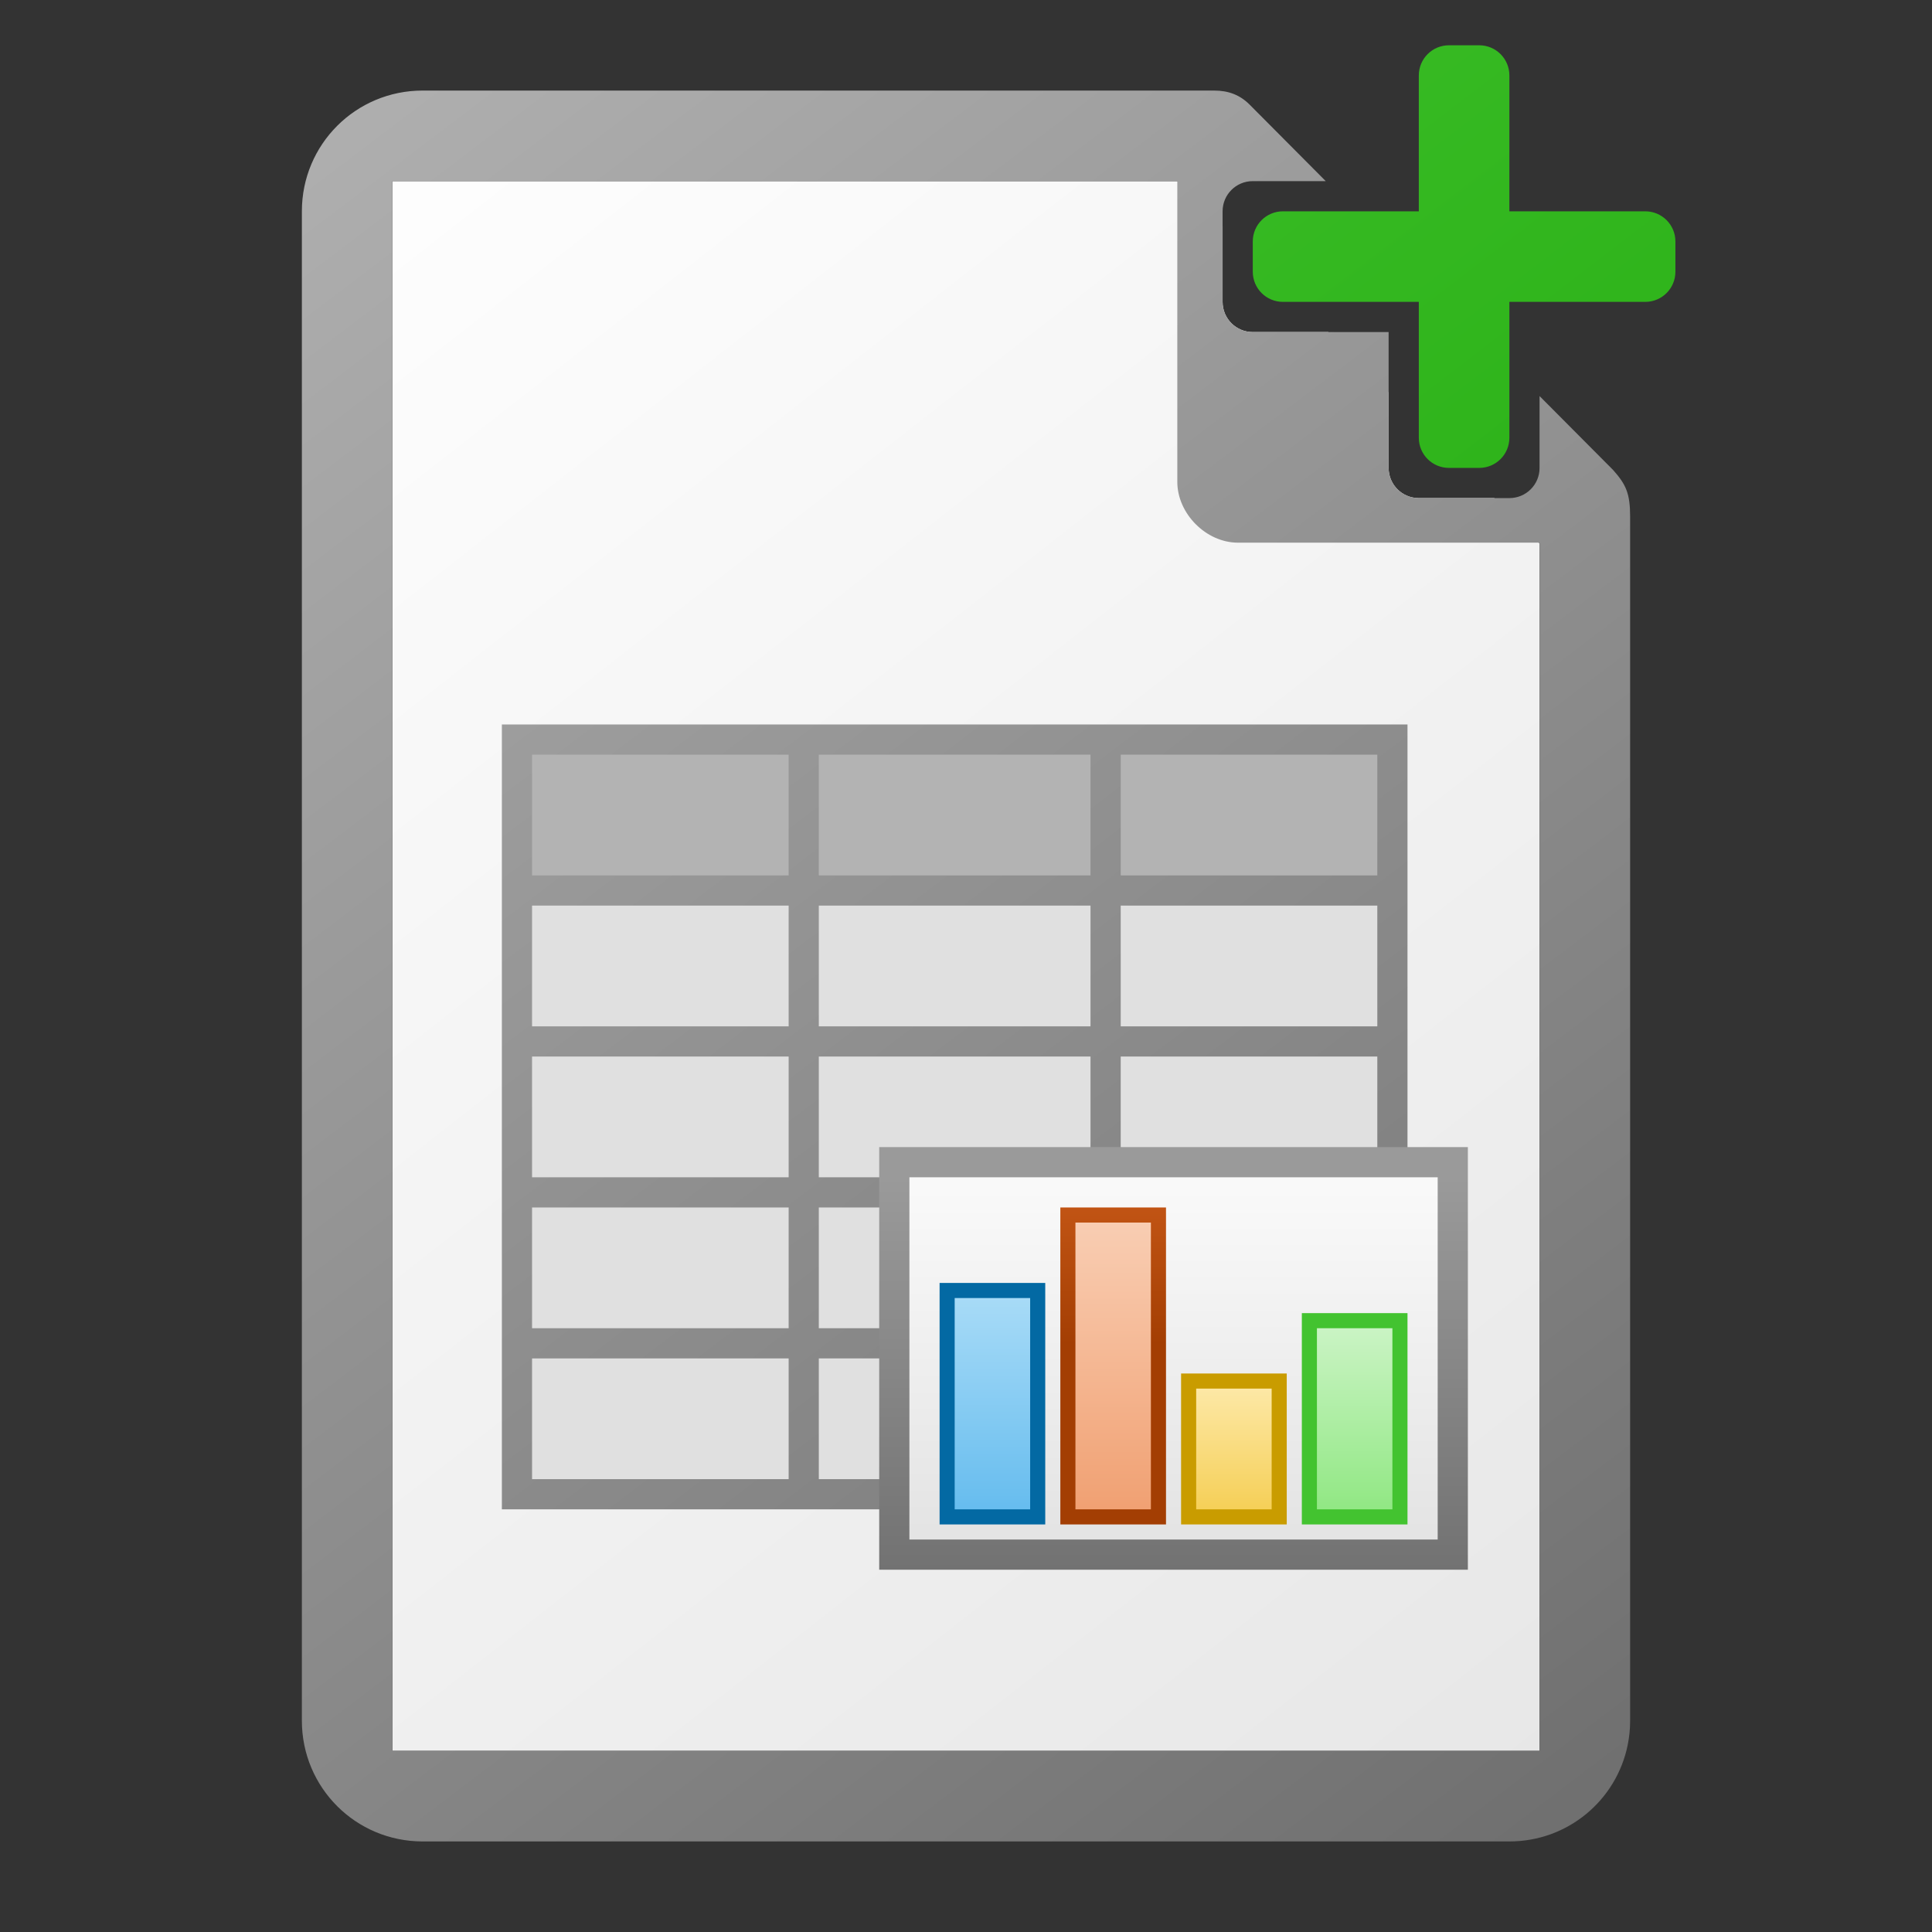 <svg height="1024" width="1024" xmlns="http://www.w3.org/2000/svg" xmlns:xlink="http://www.w3.org/1999/xlink"><rect width="100%" height="100%" fill="#333333" stroke="none"/><linearGradient id="a" gradientTransform="matrix(5.714 0 0 -10.667 -2293.431 -10700.114)" gradientUnits="userSpaceOnUse" x1="525.639" x2="525.639" y1="-1078.644" y2="-1068.787"><stop offset="0" stop-color="#8ee780"/><stop offset="1" stop-color="#ccf4c6"/></linearGradient><linearGradient id="b" gradientTransform="matrix(5.714 0 0 -7.111 -2357.431 -6866.754)" gradientUnits="userSpaceOnUse" x1="525.639" x2="525.639" y1="-1078.644" y2="-1068.787"><stop offset="0" stop-color="#f5ce53"/><stop offset="1" stop-color="#fde9a9"/></linearGradient><linearGradient id="c" gradientTransform="matrix(5.714 0 0 -16.889 -2421.431 -17408.516)" gradientUnits="userSpaceOnUse" x1="525.639" x2="525.639" y1="-1078.644" y2="-1068.787"><stop offset="0" stop-color="#f09e6f"/><stop offset="1" stop-color="#f9cfb5"/></linearGradient><linearGradient id="d" gradientUnits="userSpaceOnUse" x1="615.252" x2="615.252" y1="712.235" y2="639.985"><stop offset="0" stop-color="#a33e03"/><stop offset="1" stop-color="#c15414"/></linearGradient><linearGradient id="e" gradientTransform="matrix(5.714 0 0 -12.444 -2485.431 -12616.835)" gradientUnits="userSpaceOnUse" x1="525.639" x2="525.639" y1="-1078.644" y2="-1068.787"><stop offset="0" stop-color="#63bbee"/><stop offset="1" stop-color="#aadcf7"/></linearGradient><linearGradient id="f" gradientTransform="matrix(7.59 0 0 10.4 -5793.079 11885.818)" gradientUnits="userSpaceOnUse" x1="829.361" x2="829.361" y1="-1064.799" y2="-1082.341"><stop offset="0" stop-color="#e4e4e4"/><stop offset="1" stop-color="#f9f9f9"/></linearGradient><linearGradient id="g" gradientUnits="userSpaceOnUse" x1="578.502" x2="578.502" y1="831.984" y2="623.984"><stop offset="0" stop-color="#727272"/><stop offset="1" stop-color="#9a9a9a"/></linearGradient><linearGradient id="h" gradientUnits="userSpaceOnUse" x1="868" x2="148" y1="984" y2="44"><stop offset="0" stop-color="#18a303"/><stop offset="1" stop-color="#43c330"/></linearGradient><linearGradient id="i" gradientUnits="userSpaceOnUse" x1="864" x2="160" y1="976" y2="48"><stop offset="0" stop-color="#6e6e6e"/><stop offset="1" stop-color="#b0b0b0"/></linearGradient><linearGradient id="j" gradientUnits="userSpaceOnUse" x1="868" x2="148" y1="964" y2="44"><stop offset="0" stop-color="#e6e6e6"/><stop offset="1" stop-color="#fff"/></linearGradient><path d="m208 96v832h608v-640l-24-24h-40c-8.864 0-16-7.136-16-16v-40l-32-32h-40c-8.864 0-16-7.136-16-16v-40l-24-24z" fill="url(#j)"/><path d="m224 48c-35.456 0-64 28.544-64 64v800c0 35.456 28.544 64 64 64h576c31.024 0 56.755-21.854 62.703-51.07.85-4.174 1.297-8.498 1.297-12.93v-638.125c0-12.393-2.195-17.091-9-24.75l-39-39.203v38.078c0 8.864-7.136 16-16 16h-48c-8.864 0-16-7.136-16-16v-72h-72c-8.864 0-16-7.136-16-16v-48c0-8.864 7.136-16 16-16h38.664l-40.414-40.625c-2.554-2.531-5.33-4.38-8.438-5.594-1.554-.607-3.187-1.057-4.922-1.352s-3.572-.436-5.516-.43zm-16 48h416v159.375c0 16.909 15.304 32.248 32.125 32.25h159.5l.375.375v640h-608zm58.002 287.984v16 64 16 64 16 64 16 64 16 64 16h480v-16-400h-464z" fill="url(#i)"/><path d="m768 24c-8.864 0-16 7.136-16 16v72h-72c-8.864 0-16 7.136-16 16v16c0 8.864 7.136 16 16 16h72v72c0 8.864 7.136 16 16 16h16c8.864 0 16-7.136 16-16v-72h72c8.864 0 16-7.136 16-16v-16c0-8.864-7.136-16-16-16h-72v-72c0-8.864-7.136-16-16-16z" fill="url(#h)"/><g fill="#b3b3b3"><path d="m282.002 399.985h136v64h-136z"/><path d="m433.988 399.985h144v64h-144z"/><path d="m594.002 399.985h136v64h-136z"/></g><g fill="#e0e0e0"><path d="m282.002 479.985h136v64h-136z"/><path d="m594.002 479.985h136v64h-136z"/><path d="m433.988 559.985h144v64h-144z"/><path d="m594.002 559.985h136v64h-136z"/><path d="m282.002 559.985h136v64h-136z"/><path d="m433.988 639.985h144v64h-144z"/><path d="m282.002 639.985h136v64h-136z"/><path d="m433.988 719.985h144v64h-144z"/><path d="m282.002 719.985h136v64h-136z"/></g><path d="m466.002 607.985h312v224h-312z" fill="url(#g)"/><path d="m482.002 623.985h280v192h-280z" fill="url(#f)"/><path d="m498.002 679.985h56v127.999h-56z" fill="#0369a3"/><path d="m506.002 799.985h40v-112h-40z" fill="url(#e)"/><path d="m562.002 639.985h56v167.999h-56z" fill="url(#d)"/><path d="m570.002 799.985h40v-152h-40z" fill="url(#c)"/><path d="m626.002 727.985h56v79.999h-56z" fill="#c99c00"/><path d="m634.002 799.985h40v-64h-40z" fill="url(#b)"/><path d="m690.002 695.985h56v112h-56z" fill="#43c330"/><path d="m698.002 799.985h40v-96h-40z" fill="url(#a)"/><path d="m433.988 479.985h144v64h-144z" fill="#e0e0e0"/></svg>